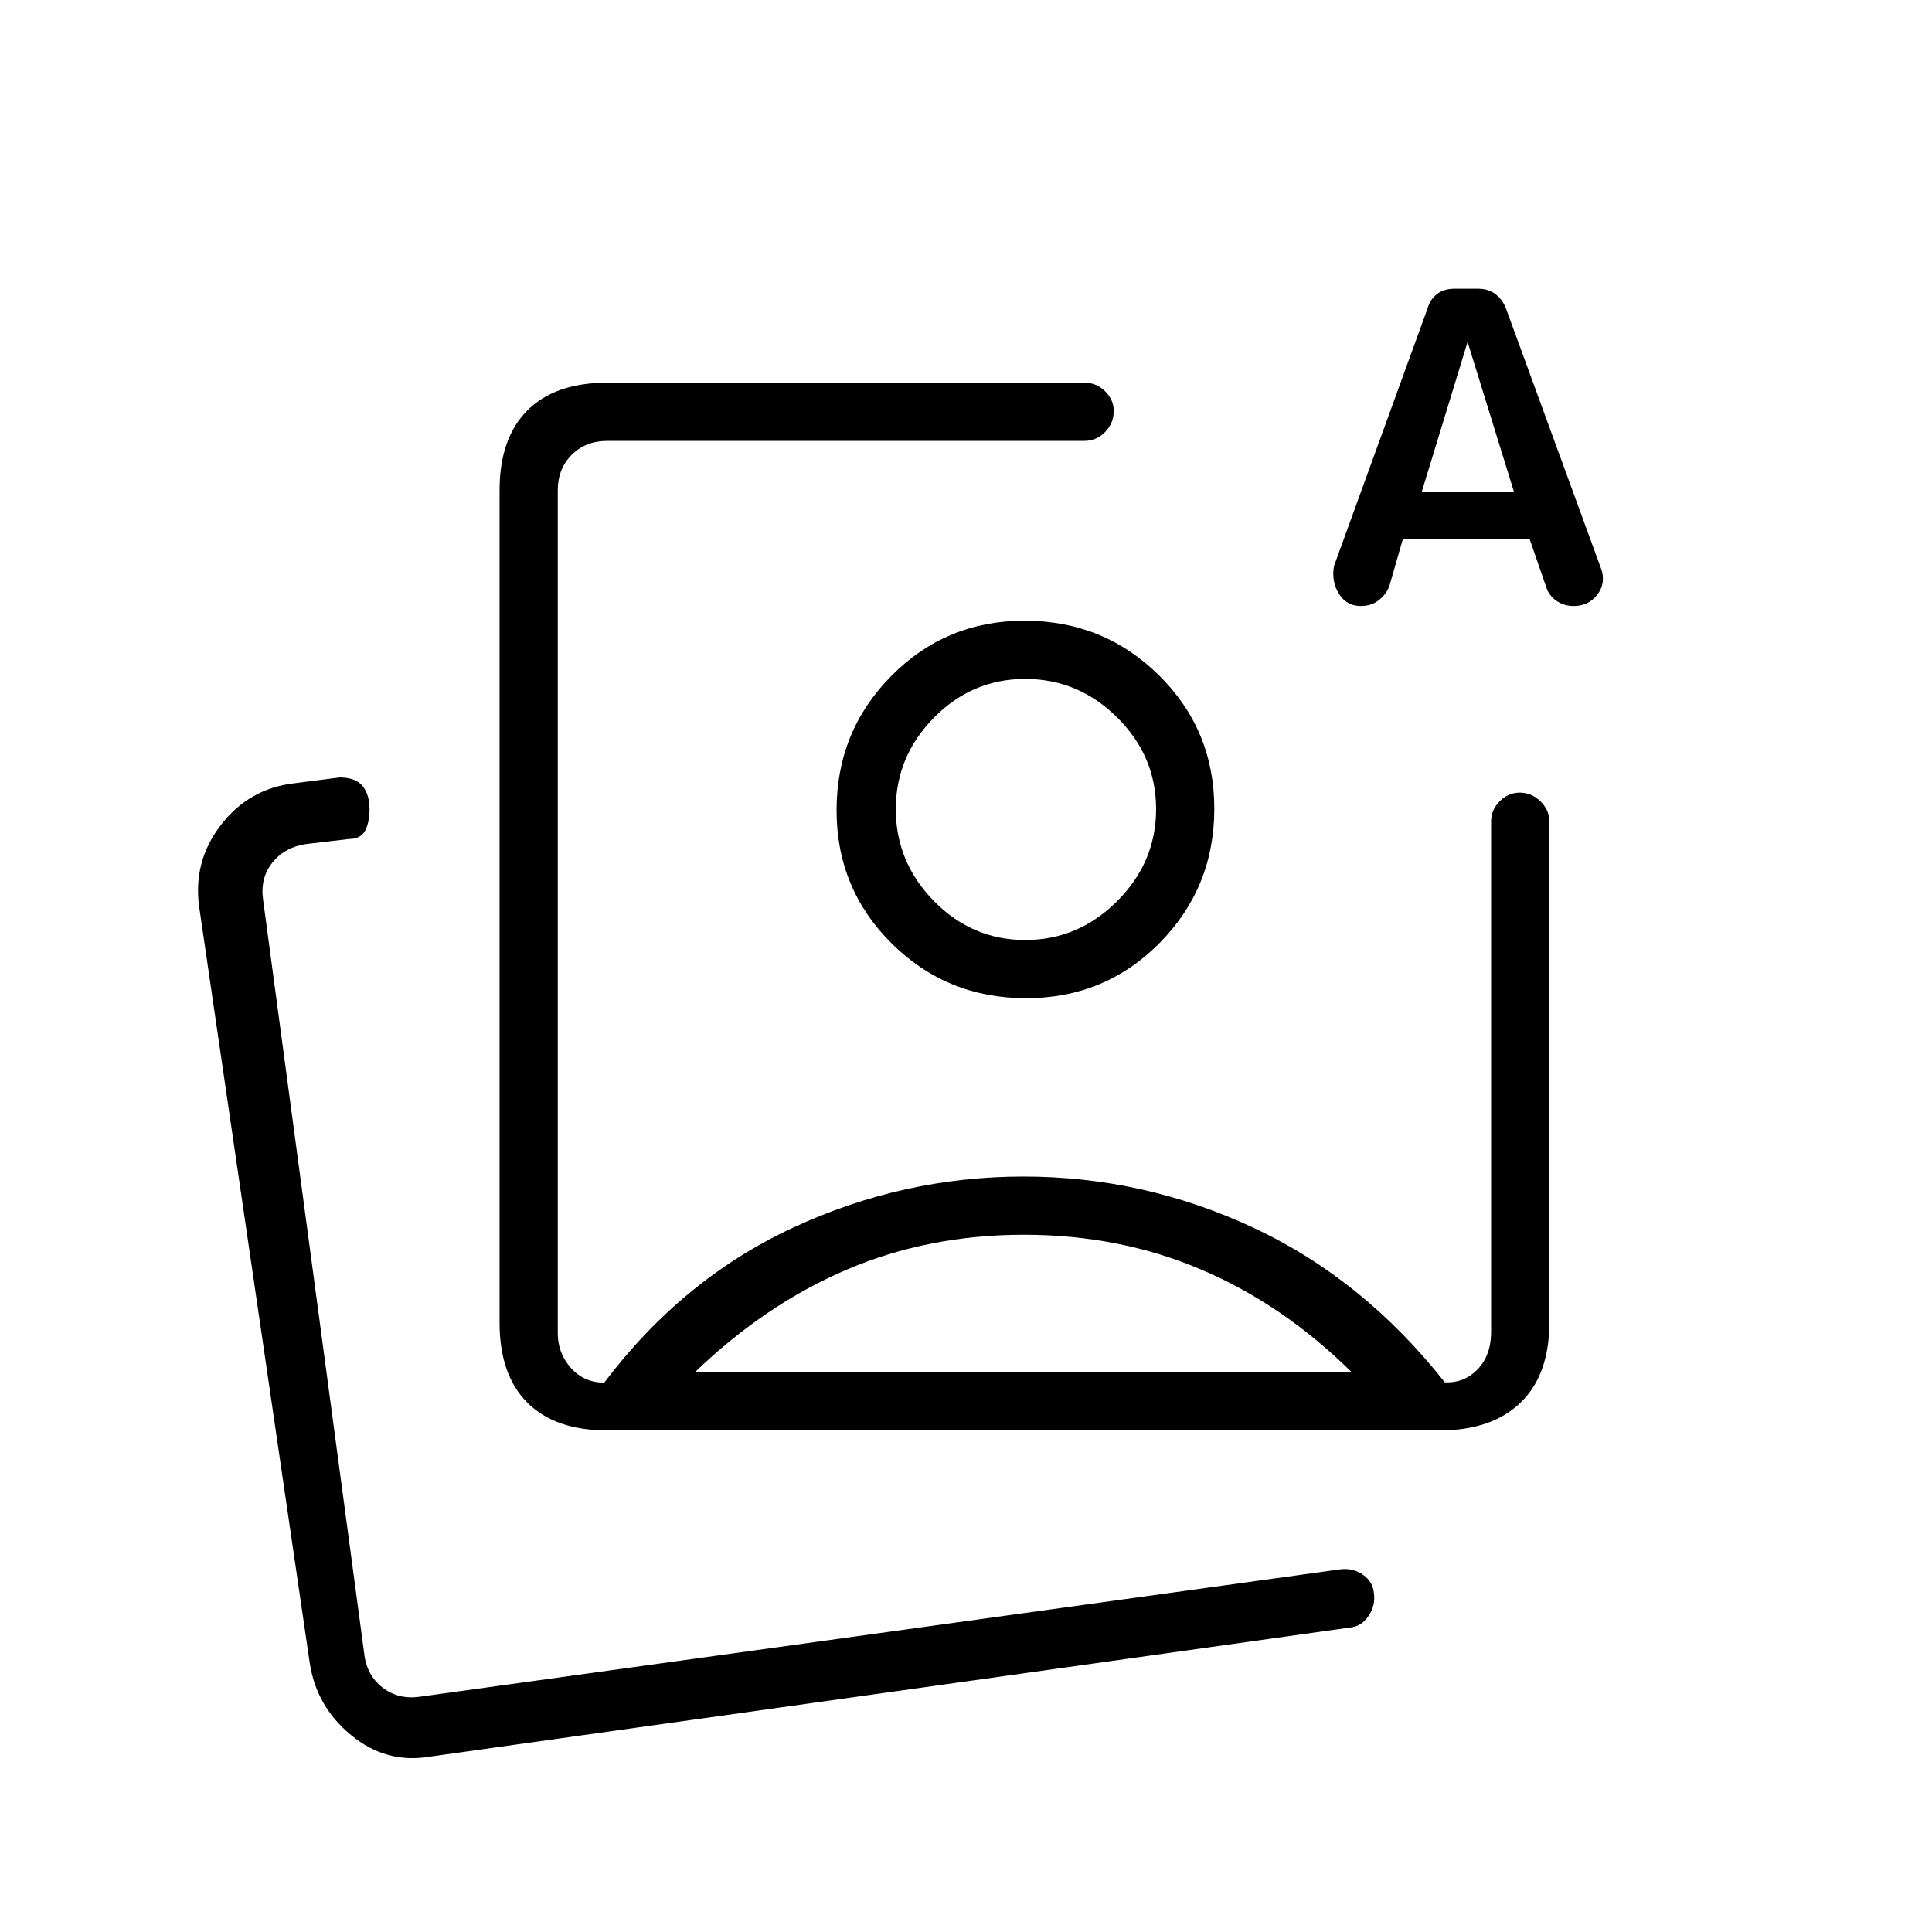 <svg xmlns="http://www.w3.org/2000/svg" height="20" viewBox="0 -960 960 960" width="20"><path d="M301.77-249.23q-25.94 0-39.74-13.8t-13.8-39.74v-413.54q0-25.94 13.8-39.74t39.74-13.8h237q6.07 0 10.36 4.27 4.29 4.27 4.29 9.82 0 5.99-4.29 10.41-4.29 4.43-10.36 4.43h-237q-10.77 0-17.69 6.92-6.93 6.92-6.93 17.69v418.73q0 10 6.54 17.31 6.54 7.31 16.54 7.31 38.92-51.5 93.69-76.96 54.76-25.46 114.62-25.46 60 0 114.52 25.55 54.51 25.55 94.87 76.73 9.65.37 16.21-6.41 6.57-6.77 6.78-18.07v-254.3q0-5.63 4.24-9.95 4.24-4.32 10.04-4.32 5.8 0 10.22 4.32 4.43 4.32 4.43 9.95v249.11q0 25.94-14.3 39.74t-40.24 13.8H301.77Zm206.77-308.62Zm188.5-134.19-6.75 23.49q-1.79 4.2-5.37 6.93-3.58 2.74-8.8 2.74-6.99 0-10.81-6.08-3.81-6.08-2.46-13.77l46.51-128.06q1.22-4.36 4.61-7.05 3.38-2.7 8.92-2.7h11.51q5.36 0 8.87 2.83 3.5 2.83 5.12 7.21l47.48 129.88q1.98 6.85-2.33 12.29-4.32 5.45-11.58 5.45-4.29 0-7.73-2.04-3.44-2.03-5.39-5.85l-8.74-25.27h-63.06Zm9.34-23.34h45.97l-23.12-74.7-22.85 74.7ZM508.79-346.46q-47.48 0-88 17.31-40.52 17.3-75.48 51h326.34q-34.11-33.7-74.75-51-40.63-17.31-88.11-17.31Zm.29-305.12q39.34 0 66.82 27.15 27.48 27.15 27.48 66.29 0 39.14-27.12 66.64-27.13 27.5-66.43 27.5-39.29 0-66.71-27.17-27.43-27.17-27.43-66.22 0-39.22 27.17-66.7 27.17-27.49 66.22-27.49Zm.35 28.93q-26.37 0-45.34 19.24-18.97 19.25-18.97 45.46 0 26.37 18.97 45.7 18.97 19.33 45.34 19.33 26.38 0 45.7-19.33 19.33-19.33 19.33-45.7 0-26.37-19.33-45.54-19.32-19.16-45.7-19.16ZM213.54-87.12q-21.62 3.62-38.97-10.61-17.35-14.24-20.65-35.85L99-509.15q-3.23-22.82 10.81-40.97 14.04-18.15 36.54-20.69l22.42-2.88q8.04.04 11.44 4.3 3.41 4.26 3.41 11.6 0 6.39-2.2 10.53-2.19 4.14-7.88 4.14l-21.27 2.5q-10.77 1.54-16.92 9.24-6.16 7.69-4.62 18.46l50.23 374.46q1.16 10.77 9.04 16.92 7.88 6.16 18.65 4.62l457.2-63.27q6.29-.85 11.34 2.63 5.05 3.49 5.5 9.33.85 5.81-2.64 11.13-3.49 5.32-9.43 5.83L213.54-87.12Zm-29.5-26.73Z"/></svg>